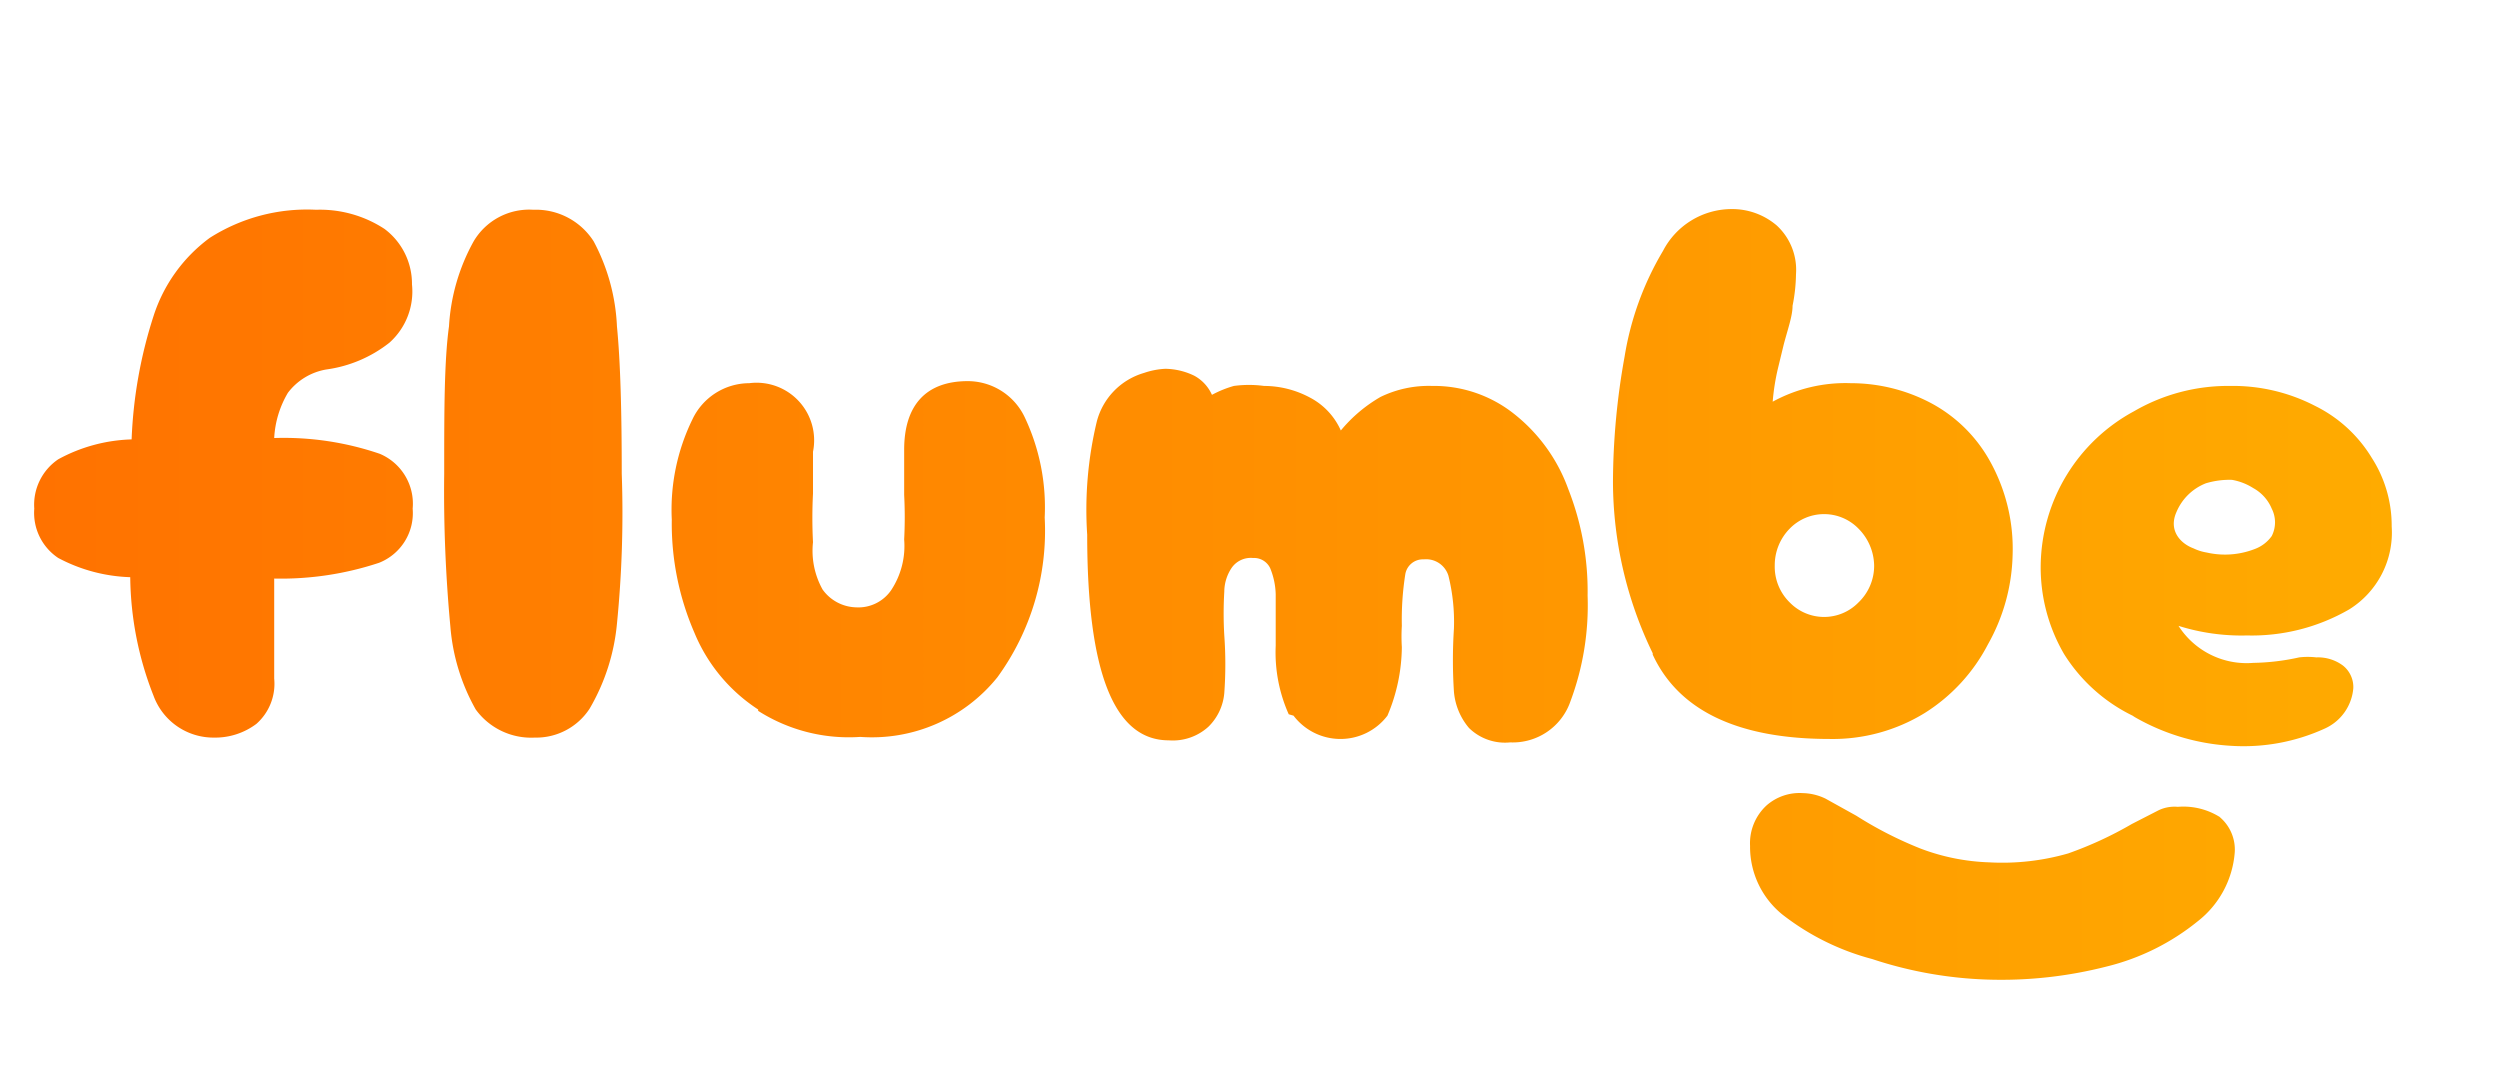 <svg id="Layer_1" data-name="Layer 1" xmlns="http://www.w3.org/2000/svg" xmlns:xlink="http://www.w3.org/1999/xlink" viewBox="0 0 36.47 15.73"><defs><style>.cls-1{fill:url(#linear-gradient);}</style><linearGradient id="linear-gradient" x1="0.5" y1="8.7" x2="34.89" y2="8.7" gradientUnits="userSpaceOnUse"><stop offset="0" stop-color="#ff7200"/><stop offset="1" stop-color="#ffab00"/></linearGradient></defs><title>logo</title><path class="cls-1" d="M5.54,6.62a.79.79,0,0,1,.48.8.78.78,0,0,1-.49.79A4.54,4.54,0,0,1,4,8.44v.87c0,.14,0,.34,0,.59a.78.78,0,0,1-.26.66,1,1,0,0,1-.62.2.93.93,0,0,1-.88-.61,4.83,4.83,0,0,1-.34-1.73A2.39,2.39,0,0,1,.85,8.14.79.79,0,0,1,.5,7.42.8.8,0,0,1,.85,6.7a2.37,2.37,0,0,1,1.07-.29,6.68,6.68,0,0,1,.32-1.8,2.28,2.28,0,0,1,.82-1.14,2.64,2.64,0,0,1,1.55-.41,1.72,1.72,0,0,1,1,.28,1,1,0,0,1,.4.81A1,1,0,0,1,5.68,5a1.9,1.9,0,0,1-.92.39.89.89,0,0,0-.56.34A1.44,1.44,0,0,0,4,6.39,4.33,4.33,0,0,1,5.54,6.62Zm1.4,3.73a2.93,2.93,0,0,1-.37-1.21,21.18,21.18,0,0,1-.09-2.23c0-.92,0-1.64.07-2.15a2.89,2.89,0,0,1,.36-1.24.94.94,0,0,1,.87-.46,1,1,0,0,1,.88.46A2.9,2.9,0,0,1,9,4.76c.05.51.07,1.23.07,2.15A16.33,16.33,0,0,1,9,9.1a3,3,0,0,1-.4,1.24.93.93,0,0,1-.8.42A1,1,0,0,1,6.94,10.35Zm4.12,0a2.45,2.45,0,0,1-.93-1.12A4,4,0,0,1,9.8,7.58a3,3,0,0,1,.3-1.46.92.92,0,0,1,.83-.53.84.84,0,0,1,.93,1c0,.14,0,.25,0,.35s0,.19,0,.26a7,7,0,0,0,0,.71A1.16,1.16,0,0,0,12,8.6a.62.62,0,0,0,.49.26A.58.58,0,0,0,13,8.61a1.17,1.17,0,0,0,.19-.74,6.32,6.32,0,0,0,0-.65c0-.07,0-.17,0-.3s0-.24,0-.36c0-.64.31-1,.93-1a.92.92,0,0,1,.83.53,3.07,3.07,0,0,1,.29,1.46,3.63,3.63,0,0,1-.69,2.33,2.35,2.35,0,0,1-2,.87A2.46,2.46,0,0,1,11.06,10.37Zm7.74.07a2.21,2.21,0,0,1-.19-1c0-.35,0-.6,0-.75a1.07,1.07,0,0,0-.08-.38.26.26,0,0,0-.25-.15.34.34,0,0,0-.31.14.63.63,0,0,0-.11.35,5.47,5.47,0,0,0,0,.64,5.87,5.87,0,0,1,0,.84.78.78,0,0,1-.23.49.77.77,0,0,1-.58.2c-.8,0-1.19-1-1.19-3A5.51,5.51,0,0,1,16,6.15a1,1,0,0,1,.69-.71A1.11,1.11,0,0,1,17,5.38a1,1,0,0,1,.42.1.59.59,0,0,1,.26.28A1.58,1.58,0,0,1,18,5.63a1.66,1.66,0,0,1,.44,0,1.42,1.42,0,0,1,.67.17,1,1,0,0,1,.45.48,2.13,2.13,0,0,1,.58-.49,1.61,1.61,0,0,1,.75-.16,1.88,1.88,0,0,1,1.2.41,2.46,2.46,0,0,1,.79,1.1,4.07,4.07,0,0,1,.28,1.55,4,4,0,0,1-.25,1.54.89.89,0,0,1-.88.6.75.75,0,0,1-.6-.21.94.94,0,0,1-.22-.53,7.13,7.13,0,0,1,0-.92,2.8,2.8,0,0,0-.08-.77.34.34,0,0,0-.36-.24.26.26,0,0,0-.27.22,4.28,4.28,0,0,0-.05.75,2.55,2.55,0,0,0,0,.31,2.6,2.6,0,0,1-.21,1,.86.86,0,0,1-1.37,0Zm5.31-.89a5.75,5.75,0,0,1-.58-2.5A10.44,10.44,0,0,1,23.7,5.2a4.37,4.37,0,0,1,.56-1.54,1.13,1.13,0,0,1,1-.61,1,1,0,0,1,.66.24A.88.88,0,0,1,26.2,4a2.49,2.49,0,0,1-.05.46c0,.15-.07.34-.13.57l-.08.33a3.23,3.23,0,0,0-.08.5A2.21,2.21,0,0,1,27,5.59a2.5,2.5,0,0,1,1.15.28,2.13,2.13,0,0,1,.87.84,2.63,2.63,0,0,1,.34,1.39A2.78,2.78,0,0,1,29,9.4a2.59,2.59,0,0,1-.92,1,2.56,2.56,0,0,1-1.39.38C25.36,10.78,24.49,10.37,24.11,9.55Zm3-.74a.74.74,0,0,0,.23-.54.78.78,0,0,0-.23-.54.7.7,0,0,0-1,0,.76.76,0,0,0-.22.54.73.73,0,0,0,.22.54.7.7,0,0,0,1,0Zm4,1.65a2.44,2.44,0,0,1-1-.9,2.51,2.51,0,0,1-.34-1.31A2.59,2.59,0,0,1,31.13,6a2.73,2.73,0,0,1,1.4-.37,2.61,2.61,0,0,1,1.24.29,2,2,0,0,1,.83.76,1.83,1.83,0,0,1,.29,1,1.32,1.32,0,0,1-.62,1.21,2.84,2.84,0,0,1-1.49.38,3.06,3.06,0,0,1-1-.14,1.18,1.18,0,0,0,1.09.54,3.3,3.3,0,0,0,.67-.08,1.07,1.07,0,0,1,.25,0,.61.61,0,0,1,.39.12.4.4,0,0,1,.15.33.71.71,0,0,1-.42.59,2.85,2.85,0,0,1-1.36.25A3.18,3.18,0,0,1,31.14,10.46ZM32,8a.7.7,0,0,0,.19.06,1.2,1.2,0,0,0,.7-.05.53.53,0,0,0,.25-.19.44.44,0,0,0,0-.4.61.61,0,0,0-.27-.3A.85.85,0,0,0,32.56,7a1.2,1.2,0,0,0-.38.05.77.77,0,0,0-.43.42C31.63,7.74,31.81,7.93,32,8Zm.37,3.91a.62.62,0,0,1,.23.53,1.41,1.41,0,0,1-.54,1,3.39,3.39,0,0,1-1.33.66,6.2,6.2,0,0,1-1.74.19,5.93,5.93,0,0,1-1.68-.3A3.63,3.63,0,0,1,26,13.34a1.27,1.27,0,0,1-.47-1,.75.75,0,0,1,.24-.59.73.73,0,0,1,.53-.18.8.8,0,0,1,.33.08l.45.25a5.59,5.59,0,0,0,.94.48,3.1,3.1,0,0,0,1,.2,3.47,3.47,0,0,0,1.15-.13,5.45,5.45,0,0,0,.93-.43l.39-.2a.54.54,0,0,1,.28-.05A1,1,0,0,1,32.4,11.93Z"/></svg>